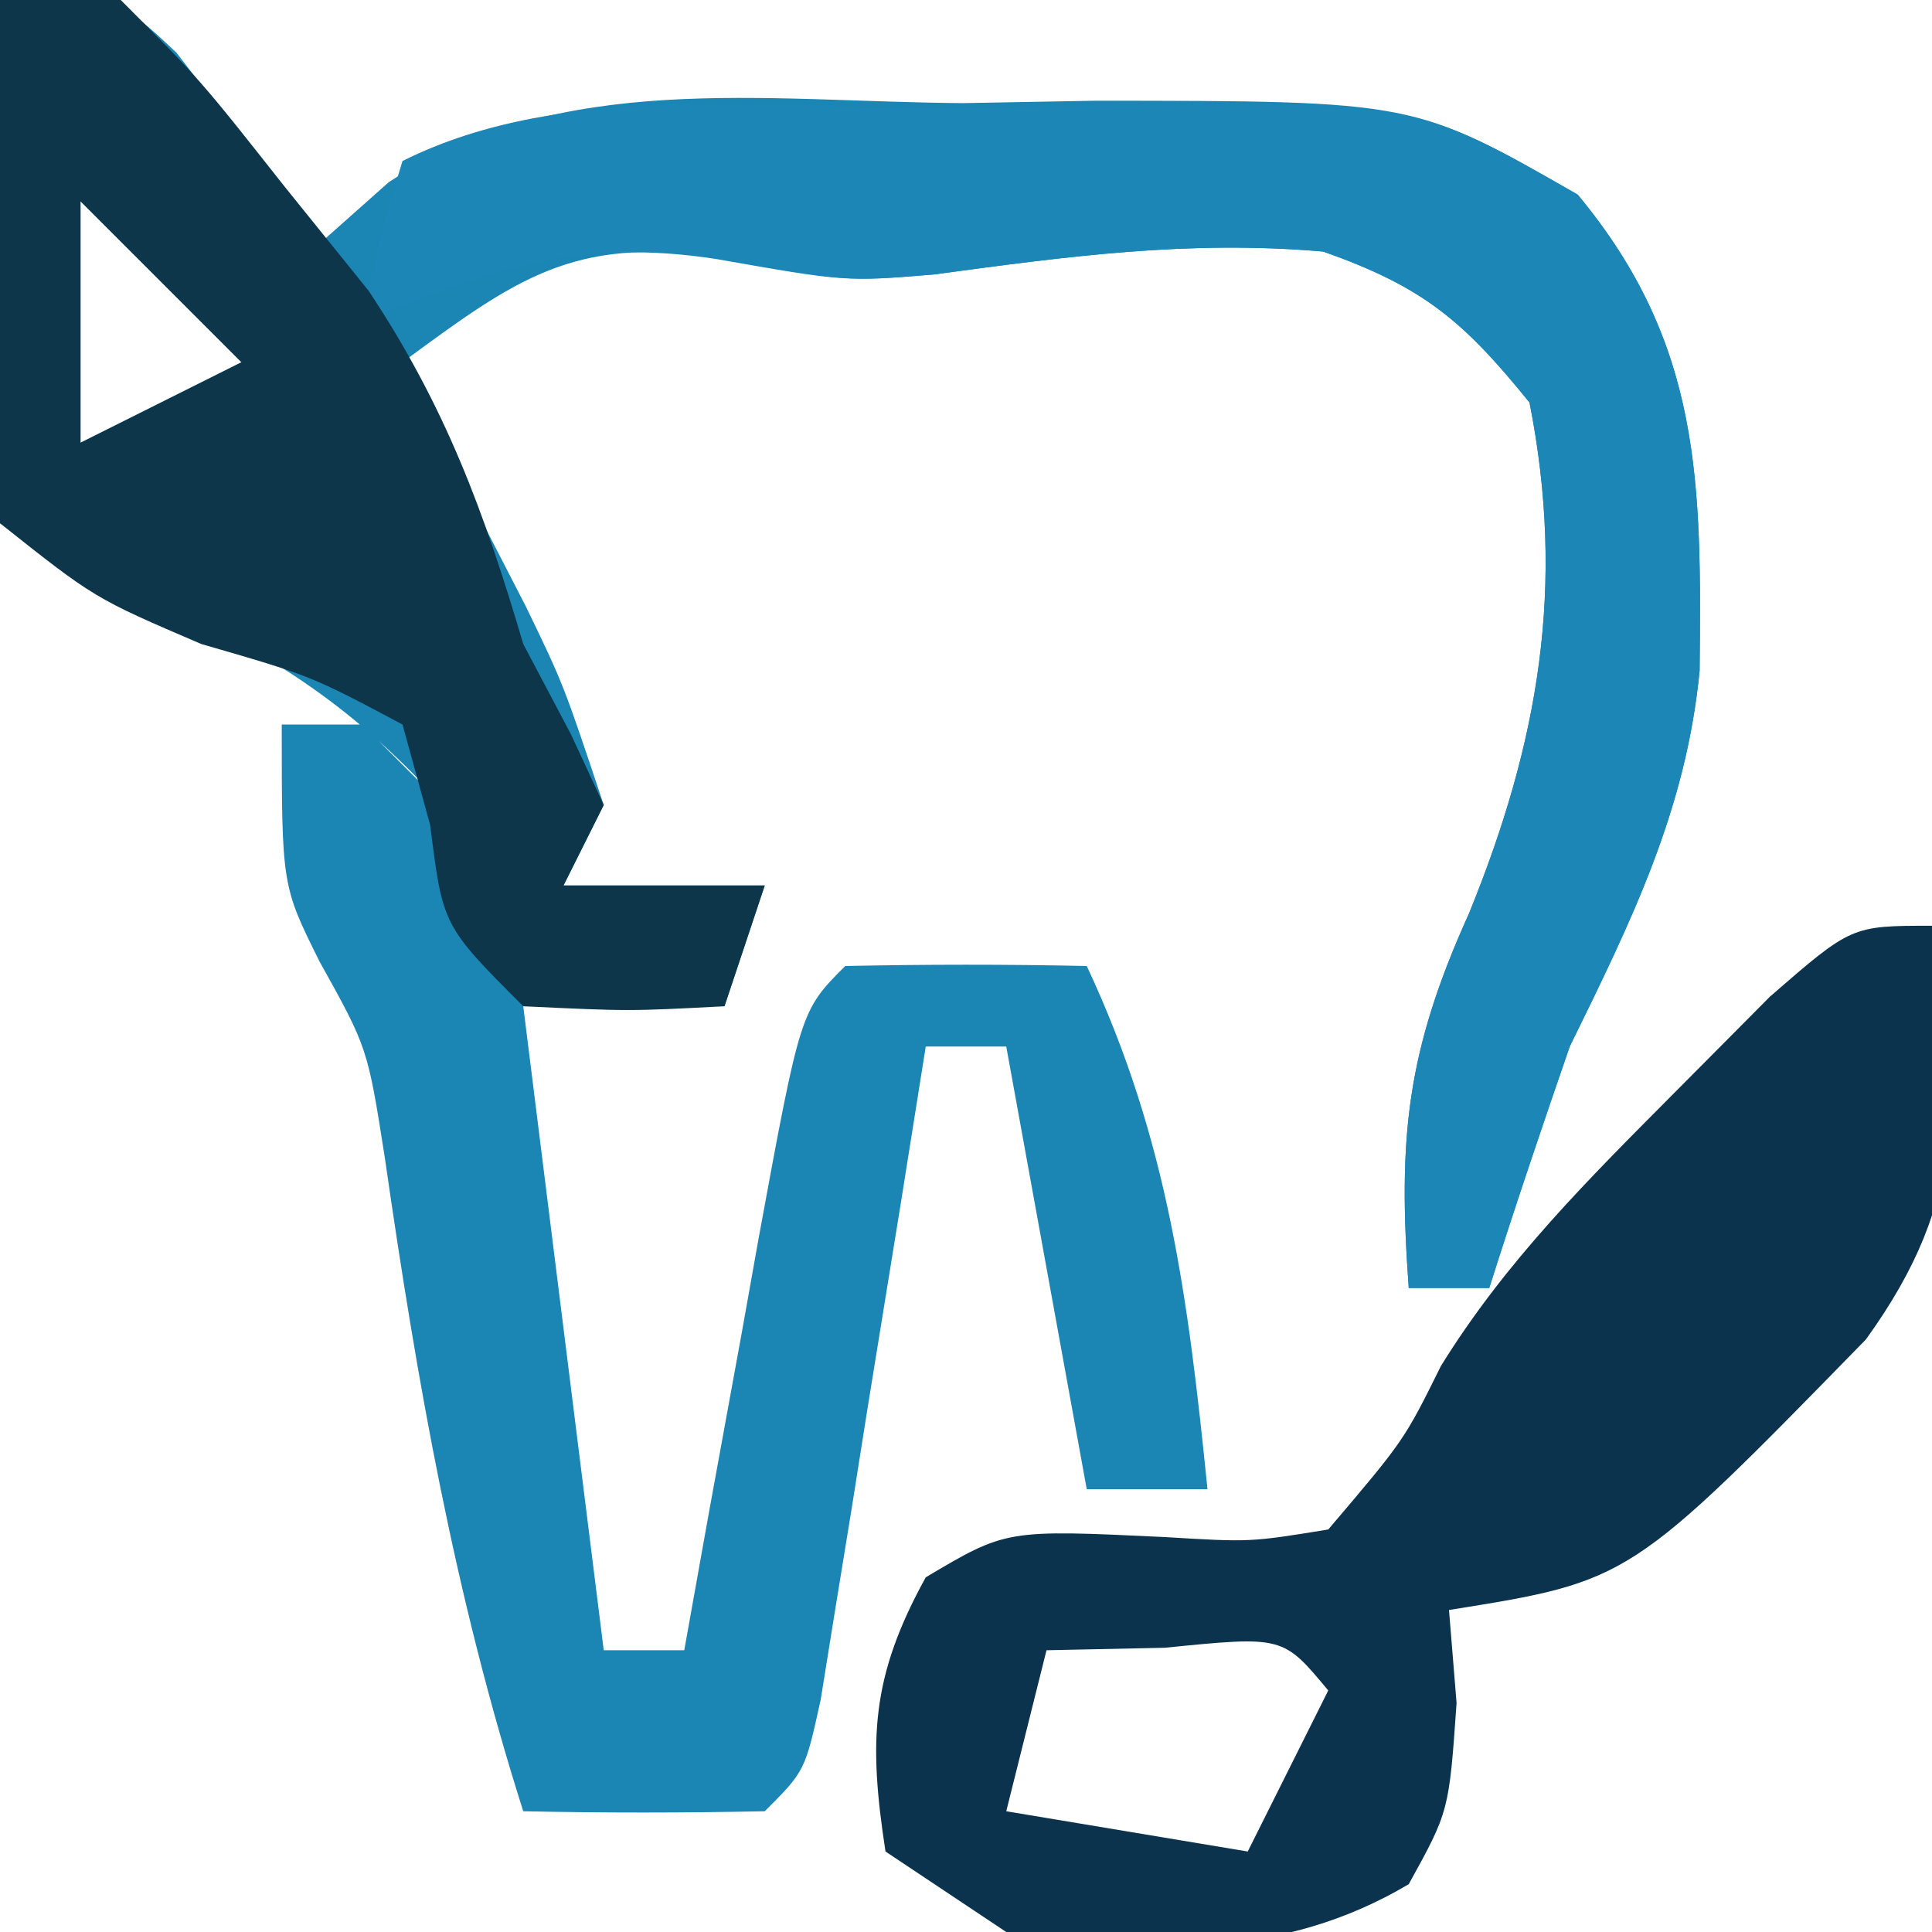 <?xml version="1.0" encoding="UTF-8"?>
<svg version="1.1" xmlns="http://www.w3.org/2000/svg" width="48" height="48">
<path d="M0 0 C3 0 3 0 4.387 1.312 C5.591 2.875 6.796 4.438 8 6 C8.547 5.514 9.095 5.028 9.658 4.527 C13.944 1.732 18.964 2.53 23.938 2.562 C25.565 2.533 25.565 2.533 27.225 2.502 C35.145 2.507 35.145 2.507 39.191 4.84 C42.299 8.551 42.272 12.035 42.227 16.66 C41.89 20.136 40.527 22.887 39 26 C38.312 27.993 37.637 29.99 37 32 C36.34 32 35.68 32 35 32 C34.728 28.279 34.942 26.127 36.5 22.688 C38.234 18.425 38.901 14.558 38 10 C36.352 7.963 35.355 7.125 32.875 6.25 C29.528 5.959 26.524 6.369 23.207 6.82 C21 7 21 7 17.75 6.375 C14.212 5.893 12.814 6.931 10 9 C10.433 9.866 10.433 9.866 10.875 10.75 C11.246 11.492 11.617 12.235 12 13 C12.351 13.681 12.701 14.361 13.062 15.062 C14 17 14 17 15 20 C14.67 20.66 14.34 21.32 14 22 C15.65 22 17.3 22 19 22 C18.67 22.99 18.34 23.98 18 25 C16.35 25 14.7 25 13 25 C13.66 30.28 14.32 35.56 15 41 C15.66 41 16.32 41 17 41 C17.205 39.857 17.41 38.713 17.621 37.535 C17.893 36.044 18.165 34.553 18.438 33.062 C18.572 32.308 18.707 31.553 18.846 30.775 C19.887 25.113 19.887 25.113 21 24 C23 23.959 25 23.957 27 24 C29.032 28.334 29.521 32.286 30 37 C29.01 37 28.02 37 27 37 C26.34 33.37 25.68 29.74 25 26 C24.34 26 23.68 26 23 26 C22.795 27.288 22.59 28.576 22.379 29.902 C22.107 31.581 21.835 33.259 21.562 34.938 C21.428 35.788 21.293 36.638 21.154 37.514 C21.022 38.323 20.89 39.131 20.754 39.965 C20.633 40.714 20.513 41.463 20.389 42.234 C20 44 20 44 19 45 C17 45.041 15 45.043 13 45 C11.295 39.641 10.363 34.335 9.562 28.77 C9.133 26.034 9.133 26.034 7.938 23.887 C7 22 7 22 7 18 C7.66 18 8.32 18 9 18 C9.66 18.66 10.32 19.32 11 20 C8.855 17.64 6.894 16.316 4 15 C2.68 14.34 1.36 13.68 0 13 C0 8.71 0 4.42 0 0 Z M2 5 C2 6.98 2 8.96 2 11 C3.32 10.34 4.64 9.68 6 9 C4.68 7.68 3.36 6.36 2 5 Z " fill="#1B85B4" transform="translate(0,0)"/>
<path d="M0 0 C0.613 4.29 0.947 6.686 -1.641 10.277 C-7.503 16.281 -7.503 16.281 -12 17 C-11.938 17.763 -11.876 18.526 -11.812 19.312 C-12 22 -12 22 -13 23.812 C-16.131 25.671 -19.448 25.551 -23 25 C-23.99 24.34 -24.98 23.68 -26 23 C-26.426 20.234 -26.358 18.649 -25 16.188 C-23 15 -23 15 -19.062 15.188 C-16.942 15.316 -16.942 15.316 -15 15 C-13.114 12.781 -13.114 12.781 -12.199 10.934 C-10.575 8.314 -8.545 6.309 -6.375 4.125 C-5.599 3.344 -4.823 2.563 -4.023 1.758 C-2 0 -2 0 0 0 Z M-22 18 C-22.33 19.32 -22.66 20.64 -23 22 C-20.03 22.495 -20.03 22.495 -17 23 C-16.34 21.68 -15.68 20.36 -15 19 C-16.125 17.644 -16.125 17.644 -19.062 17.938 C-20.032 17.958 -21.001 17.979 -22 18 Z " fill="#0C334D" transform="translate(48,23)"/>
<path d="M0 0 C1.094 -0.029 2.188 -0.058 3.314 -0.088 C11.377 -0.152 11.377 -0.152 15.387 2.145 C18.479 5.867 18.459 9.346 18.414 13.973 C18.078 17.448 16.714 20.2 15.188 23.312 C14.499 25.305 13.825 27.303 13.188 29.312 C12.527 29.312 11.867 29.312 11.188 29.312 C10.915 25.592 11.13 23.44 12.688 20 C14.422 15.737 15.088 11.87 14.188 7.312 C12.54 5.276 11.543 4.438 9.062 3.562 C5.715 3.271 2.709 3.684 -0.609 4.129 C-2.812 4.312 -2.812 4.312 -6 3.75 C-9.459 3.212 -11.606 4.015 -14.812 5.312 C-14.438 3.375 -14.438 3.375 -13.812 1.312 C-9.722 -0.733 -4.496 0.039 0 0 Z " fill="#1C86B6" transform="translate(23.812,2.688)"/>
<path d="M0 0 C0.99 0 1.98 0 3 0 C4.973 1.977 4.973 1.977 7.062 4.625 C8.101 5.913 8.101 5.913 9.16 7.227 C11.071 10.108 12.025 12.699 13 16 C13.392 16.742 13.784 17.485 14.188 18.25 C14.456 18.828 14.724 19.405 15 20 C14.67 20.66 14.34 21.32 14 22 C15.65 22 17.3 22 19 22 C18.67 22.99 18.34 23.98 18 25 C15.625 25.125 15.625 25.125 13 25 C11 23 11 23 10.688 20.5 C10.347 19.262 10.347 19.262 10 18 C7.719 16.787 7.719 16.787 5 16 C2.348 14.863 2.348 14.863 0 13 C-0.488 9.863 -0.488 9.863 -0.312 6.312 C-0.267 5.133 -0.222 3.954 -0.176 2.738 C-0.118 1.835 -0.06 0.931 0 0 Z M2 5 C2 6.98 2 8.96 2 11 C3.32 10.34 4.64 9.68 6 9 C4.68 7.68 3.36 6.36 2 5 Z " fill="#0D364A" transform="translate(0,0)"/>
</svg>
